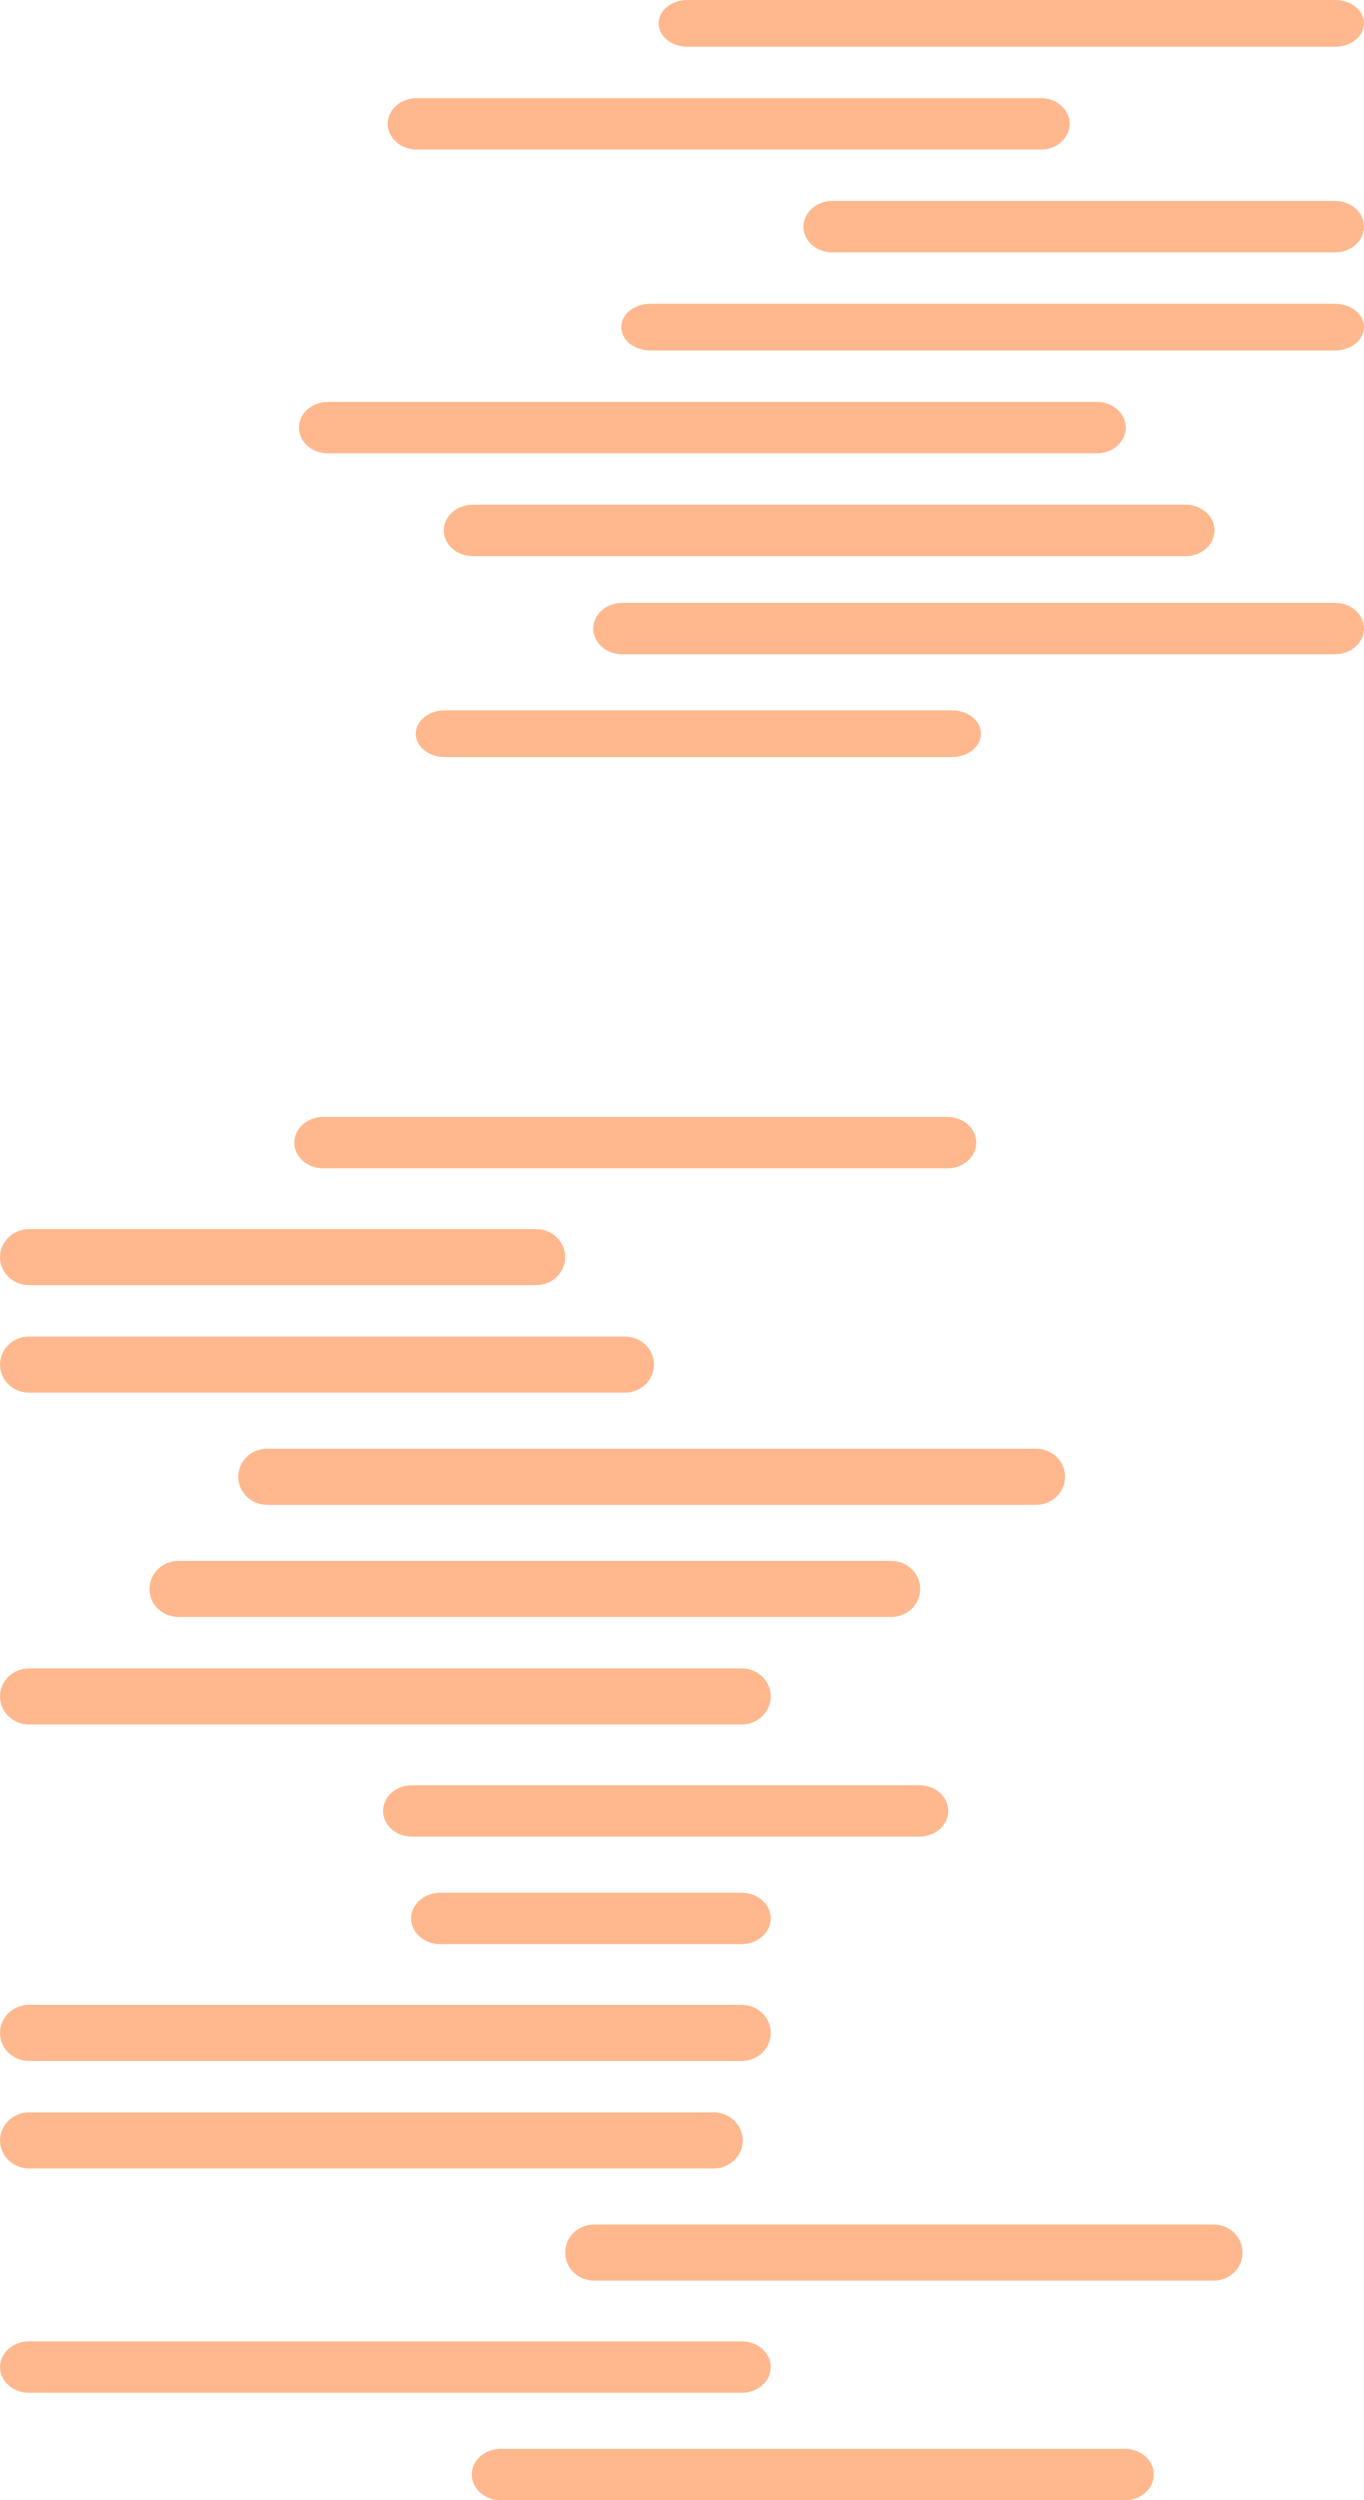 <svg width="292" height="535" viewBox="0 0 292 535" fill="none" xmlns="http://www.w3.org/2000/svg">
<path d="M63 244.5C63 247.541 65.771 250 69.198 250H202.802C206.229 250 209 247.541 209 244.5C209 241.459 206.229 239 202.802 239H69.198C65.771 239 63 241.459 63 244.5Z" fill="#FF731D" fill-opacity="0.5"/>
<path d="M6.239 275H114.761C118.211 275 121 272.319 121 269.002C121 265.686 118.211 263 114.761 263H6.239C2.794 263 0 265.686 0 269.002C0 272.319 2.794 275 6.239 275Z" fill="#FF731D" fill-opacity="0.5"/>
<path d="M6.213 298H133.787C137.218 298 140 295.314 140 291.998C140 288.681 137.218 286 133.787 286H6.213C2.782 286 0 288.681 0 291.998C0 295.314 2.782 298 6.213 298Z" fill="#FF731D" fill-opacity="0.5"/>
<path d="M51 315.998C51 319.314 53.76 322 57.173 322H221.827C225.235 322 228 319.314 228 315.998C228 312.681 225.235 310 221.827 310H57.173C53.76 310 51 312.681 51 315.998Z" fill="#FF731D" fill-opacity="0.5"/>
<path d="M190.803 334H38.197C34.77 334 32 336.686 32 340.002C32 343.319 34.77 346 38.197 346H190.803C194.23 346 197 343.319 197 340.002C197 336.686 194.23 334 190.803 334Z" fill="#FF731D" fill-opacity="0.5"/>
<path d="M6.213 369H158.787C162.222 369 165 366.314 165 363.002C165 359.686 162.222 357 158.787 357H6.213C2.783 357 0 359.686 0 363.002C0 366.314 2.783 369 6.213 369Z" fill="#FF731D" fill-opacity="0.5"/>
<path d="M82 387.498C82 390.538 84.779 393 88.217 393H196.783C200.221 393 203 390.538 203 387.498C203 384.458 200.221 382 196.783 382H88.217C84.779 382 82 384.458 82 387.498Z" fill="#FF731D" fill-opacity="0.5"/>
<path d="M94.294 416H158.706C162.186 416 165 413.542 165 410.502C165 407.462 162.186 405 158.706 405H94.294C90.819 405 88 407.462 88 410.502C88 413.542 90.819 416 94.294 416Z" fill="#FF731D" fill-opacity="0.5"/>
<path d="M6.213 441H158.787C162.222 441 165 438.319 165 435.002C165 431.686 162.222 429 158.787 429H6.213C2.783 429 0 431.686 0 435.002C0 438.319 2.783 441 6.213 441Z" fill="#FF731D" fill-opacity="0.5"/>
<path d="M6.227 464H152.773C156.211 464 159 461.314 159 457.998C159 454.681 156.211 452 152.773 452H6.227C2.789 452 0 454.681 0 457.998C0 461.314 2.789 464 6.227 464Z" fill="#FF731D" fill-opacity="0.5"/>
<path d="M259.845 476H127.155C123.752 476 121 478.682 121 482C121 485.318 123.752 488 127.155 488H259.845C263.248 488 266 485.318 266 482C266 478.682 263.248 476 259.845 476Z" fill="#FF731D" fill-opacity="0.5"/>
<path d="M6.213 512H158.787C162.222 512 165 509.542 165 506.502C165 503.462 162.222 501 158.787 501H6.213C2.783 501 0 503.462 0 506.502C0 509.542 2.783 512 6.213 512Z" fill="#FF731D" fill-opacity="0.5"/>
<path d="M240.807 524H107.198C103.771 524 101 526.458 101 529.498C101 532.538 103.771 535 107.198 535H240.807C244.229 535 247 532.538 247 529.498C247 526.458 244.229 524 240.807 524Z" fill="#FF731D" fill-opacity="0.5"/>
<path d="M147.161 10H285.839C289.246 10 292 7.762 292 4.998C292 2.235 289.246 0 285.839 0H147.161C143.754 0 141 2.235 141 4.998C141 7.762 143.754 10 147.161 10Z" fill="#FF731D" fill-opacity="0.5"/>
<path d="M89.198 32H222.807C226.229 32 229 29.541 229 26.5C229 23.459 226.229 21 222.807 21H89.198C85.771 21 83 23.459 83 26.5C83 29.541 85.771 32 89.198 32Z" fill="#FF731D" fill-opacity="0.5"/>
<path d="M285.813 43H178.187C174.771 43 172 45.462 172 48.502C172 51.542 174.771 54 178.187 54H285.813C289.234 54 292 51.542 292 48.502C292 45.462 289.234 43 285.813 43Z" fill="#FF731D" fill-opacity="0.5"/>
<path d="M285.773 65H139.227C135.784 65 133 67.234 133 69.998C133 72.761 135.784 75 139.227 75H285.773C289.216 75 292 72.761 292 69.998C292 67.234 289.216 65 285.773 65Z" fill="#FF731D" fill-opacity="0.5"/>
<path d="M70.173 97H234.832C238.24 97 241 94.538 241 91.498C241 88.458 238.24 86 234.832 86H70.173C66.76 86 64 88.458 64 91.498C64 94.538 66.76 97 70.173 97Z" fill="#FF731D" fill-opacity="0.5"/>
<path d="M253.803 119C257.23 119 260 116.542 260 113.502C260 110.462 257.23 108 253.803 108H101.197C97.77 108 95 110.462 95 113.502C95 116.542 97.77 119 101.197 119H253.803Z" fill="#FF731D" fill-opacity="0.5"/>
<path d="M285.787 129H133.213C129.783 129 127 131.462 127 134.502C127 137.538 129.783 140 133.213 140H285.787C289.222 140 292 137.538 292 134.502C292 131.462 289.222 129 285.787 129Z" fill="#FF731D" fill-opacity="0.5"/>
<path d="M89 156.998C89 159.762 91.779 162 95.216 162H203.784C207.216 162 210 159.762 210 156.998C210 154.235 207.216 152 203.784 152H95.216C91.779 152 89 154.235 89 156.998Z" fill="#FF731D" fill-opacity="0.5"/>
</svg>